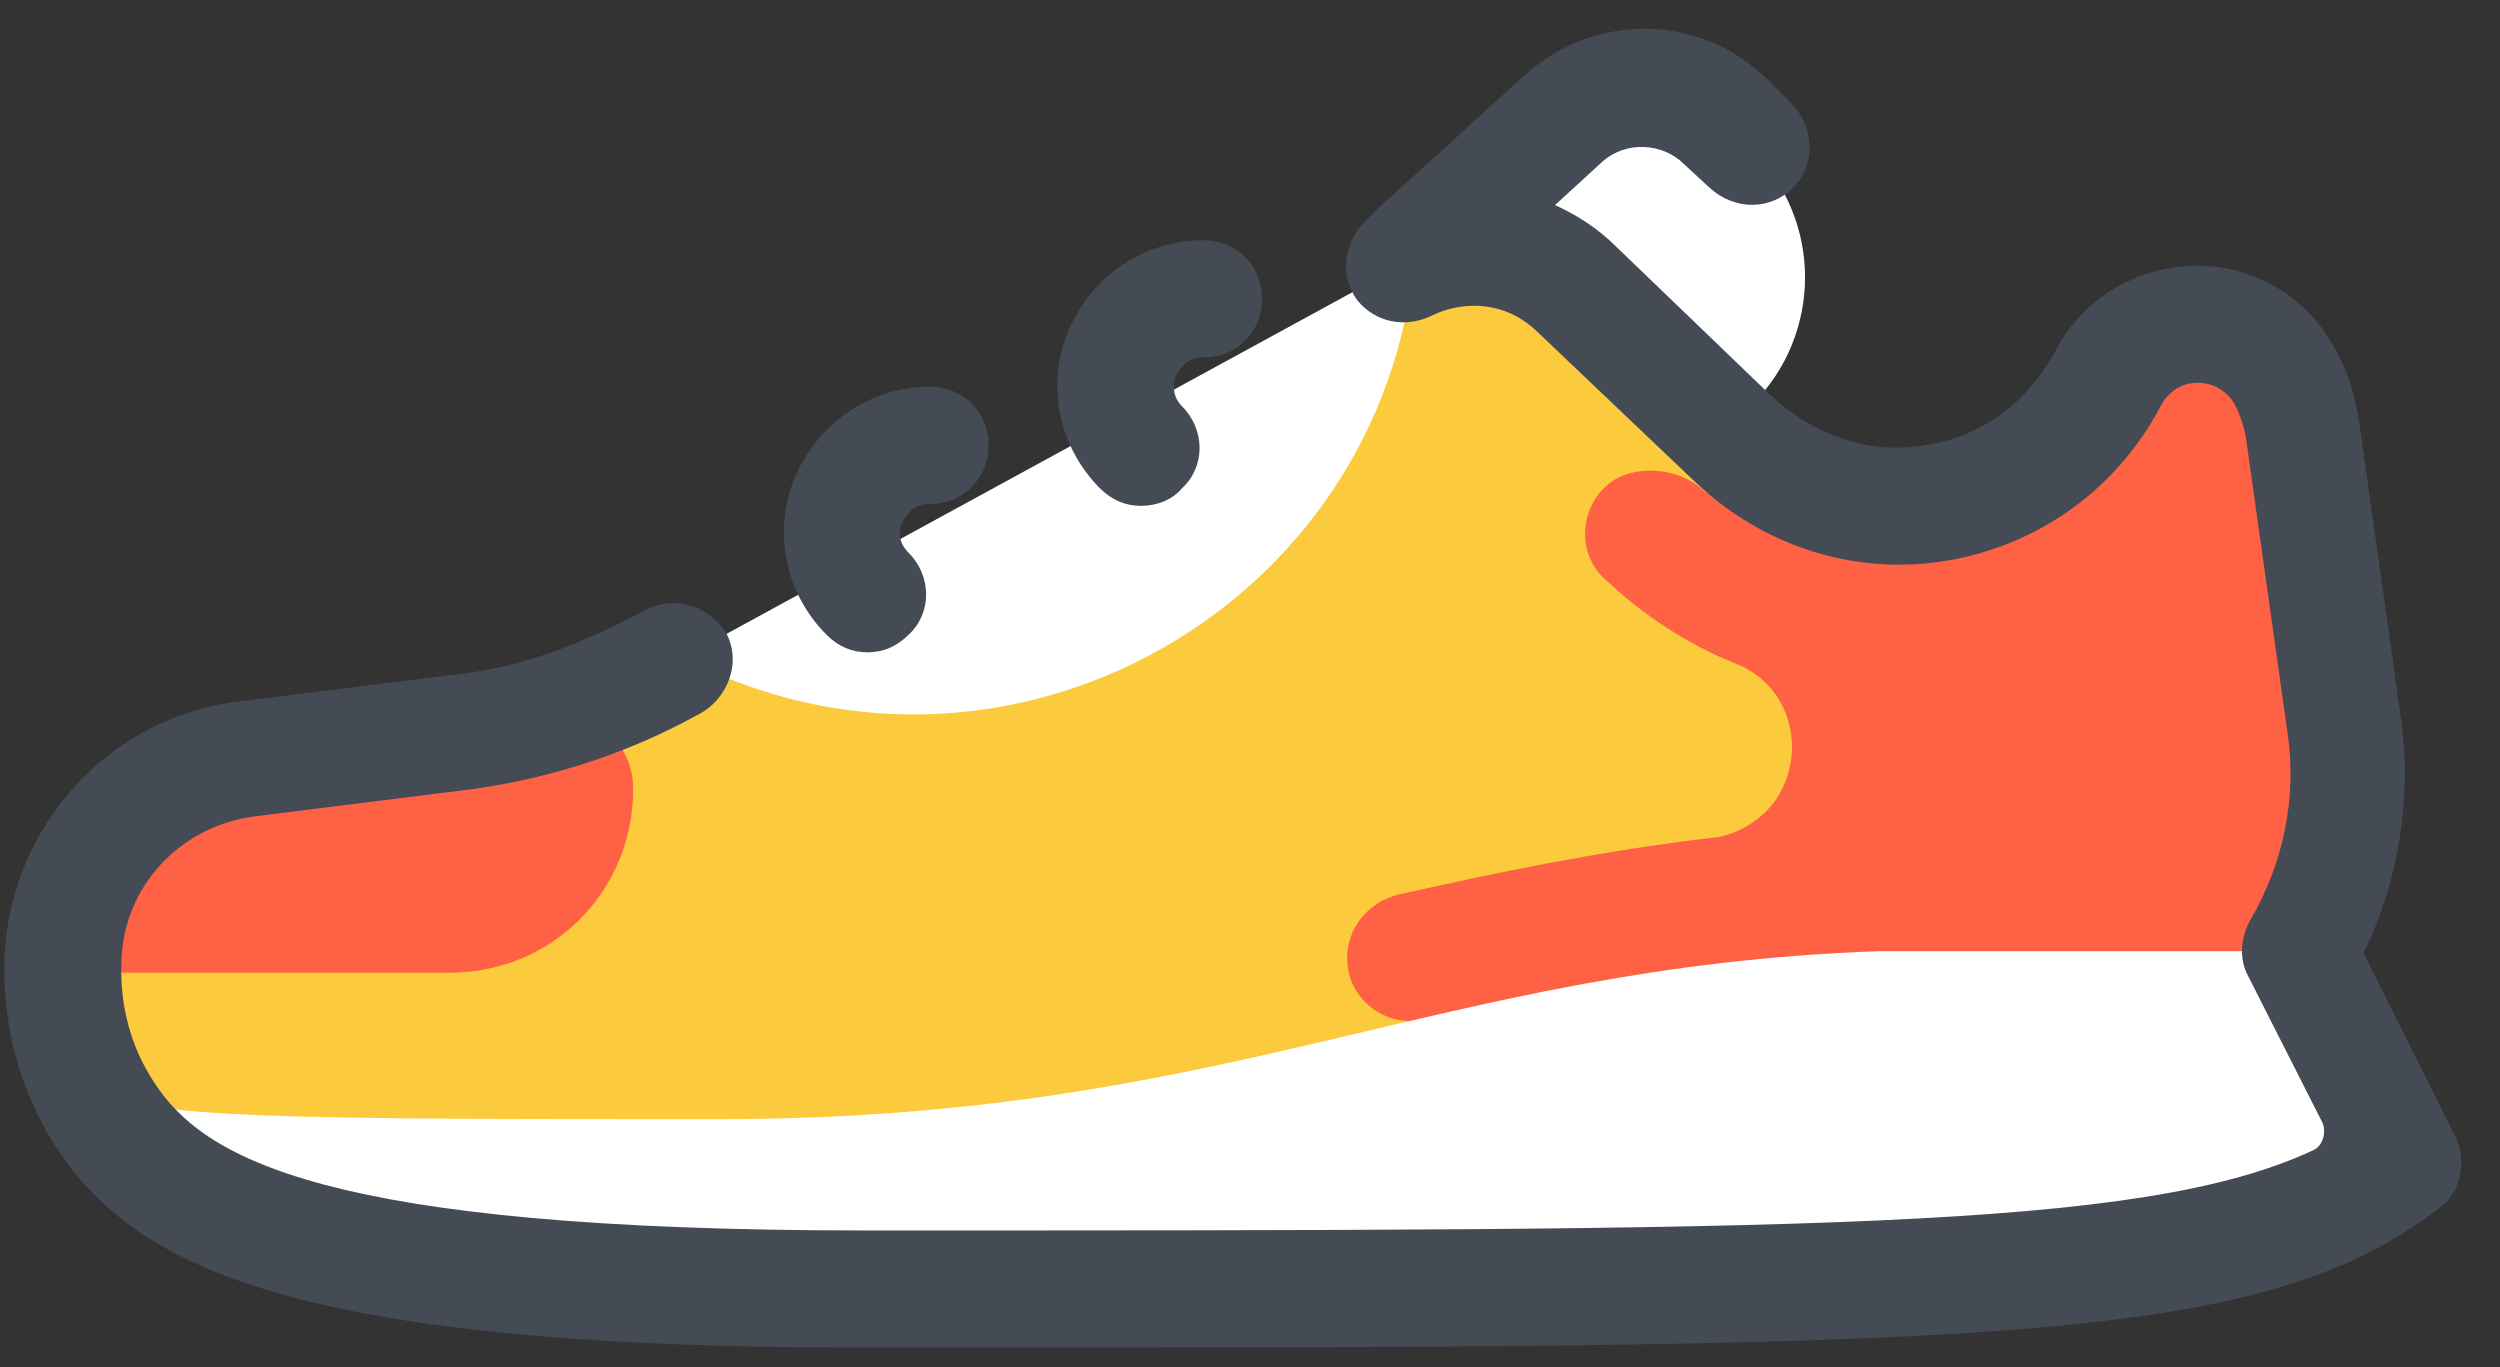 <svg width="64" height="35" viewBox="0 0 64 35" fill="none" xmlns="http://www.w3.org/2000/svg">
    <rect x="0" y="0" width="64" height="35" fill="#333333" stroke="none"/>
    <path d="M36.209 6.55L40.009 3.05C41.209 1.95 43.009 2 44.159 3.15L44.859 3.85C46.659 5.65 46.659 8.55 44.859 10.35L43.759 11.45L36.209 6.55Z"
          fill="white"/>
    <path d="M58.909 24.35C59.959 22.6 60.359 20.55 60.109 18.55L59.059 11.1C59.009 10.6 58.809 10.1 58.559 9.65C57.559 7.85 54.959 7.9 54.009 9.7C52.159 13.25 47.409 14.05 44.459 11.25L40.359 7.35C39.159 6.2 37.359 6 35.959 6.75L27.009 13.9L17.309 16.95C15.509 17.9 13.559 18.55 11.559 18.8L6.359 19.45C3.659 19.8 1.609 22.1 1.609 24.8C1.609 26.1 1.959 27.4 2.609 28.45C4.159 30.9 7.509 32.95 22.109 32.95C50.209 32.95 57.209 32.95 61.559 29.7L58.909 24.35Z"
          fill="#FCCA3D"/>
    <path d="M58.909 24.35C59.959 22.6 60.359 20.55 60.109 18.55L59.059 11.1C59.009 10.6 58.809 10.1 58.559 9.65C57.559 7.85 54.959 7.9 54.009 9.7C52.359 12.9 48.359 13.85 45.459 12.05C44.559 12.6 44.009 12.9 43.609 12.55C42.959 11.95 41.759 11.85 41.109 12.45C40.409 13.1 40.409 14.2 41.059 14.8C42.059 15.75 43.209 16.5 44.459 17C45.859 17.55 46.309 19.3 45.409 20.55C45.009 21.05 44.409 21.4 43.809 21.45C40.859 21.8 38.259 22.35 35.809 22.9C34.959 23.1 34.359 23.9 34.509 24.8C34.659 25.7 35.559 26.3 36.459 26.1C39.859 25.3 43.509 24.55 48.009 24.4H48.059C48.059 24.4 48.059 24.4 48.109 24.4C48.159 24.4 48.409 24.4 50.459 24.4H56.209C56.959 24.4 58.709 25.15 59.059 24.7L58.909 24.35Z"
          fill="#FF6144"/>
    <path d="M36.209 6.65C36.109 6.7 36.059 6.7 35.959 6.75L17.459 16.85L17.909 17.05C25.959 20.85 35.359 15.5 36.209 6.65Z"
          fill="white"/>
    <path d="M16.209 20.2C16.209 18.9 15.009 18 13.759 18.35C13.059 18.55 12.309 18.7 11.559 18.8L6.359 19.45C3.609 19.8 1.559 22.15 1.609 24.9H11.509C14.159 24.9 16.209 22.8 16.209 20.2Z"
          fill="#FF6144"/>
    <path d="M58.909 24.35C58.909 24.35 48.259 24.35 48.109 24.35C36.759 24.75 31.509 28.65 18.409 28.65C7.609 28.65 3.709 28.65 2.359 27.9C3.809 30.6 6.459 33 22.209 33C50.309 33 57.309 33 61.659 29.75L58.909 24.35Z"
          fill="white"/>
    <path opacity="0.5"
          d="M1.659 24.9C1.659 26.45 1.409 27.35 2.359 27.9C2.109 27.45 1.859 27 1.659 26.5V24.9Z"
          fill="#1FD4AF"/>
    <path d="M22.159 34.5C7.609 34.5 3.409 32.5 1.359 29.25C0.559 27.95 0.109 26.45 0.109 24.8C0.109 21.3 2.709 18.35 6.159 17.95L11.809 17.25C13.509 17.05 15.059 16.4 16.559 15.6C17.259 15.25 18.109 15.5 18.559 16.15C19.009 16.9 18.659 17.9 17.859 18.3C15.959 19.35 13.859 20 11.709 20.25L6.509 20.9C4.609 21.15 3.159 22.7 3.109 24.6C3.059 25.75 3.359 26.8 3.909 27.65C5.159 29.65 8.259 31.5 22.159 31.5C46.309 31.5 54.809 31.5 59.209 29.45C59.459 29.35 59.559 29 59.459 28.75L57.559 25C57.309 24.55 57.359 24 57.609 23.55C58.459 22.1 58.809 20.4 58.559 18.75L57.509 11.3C57.459 10.95 57.359 10.65 57.209 10.35C56.909 9.85 56.459 9.8 56.259 9.8C56.059 9.8 55.609 9.85 55.309 10.4C54.209 12.5 52.209 13.95 49.859 14.35C47.509 14.75 45.159 14 43.409 12.35L39.309 8.45C38.559 7.75 37.509 7.65 36.609 8.1C35.959 8.4 35.209 8.25 34.759 7.7C34.259 7.05 34.409 6.15 35.009 5.6L35.209 5.4L39.059 1.9C40.859 0.3 43.559 0.35 45.259 2.05L45.859 2.65C46.409 3.2 46.509 4.15 45.959 4.75C45.359 5.4 44.409 5.4 43.759 4.8L43.109 4.2C42.559 3.65 41.609 3.6 41.009 4.15L39.809 5.25C40.359 5.5 40.909 5.85 41.359 6.3L45.309 10.1C46.359 11.1 47.809 11.65 49.259 11.4C50.709 11.2 51.909 10.3 52.609 9C53.309 7.65 54.659 6.85 56.159 6.8H56.209C57.709 6.8 59.059 7.6 59.759 8.9C60.109 9.5 60.309 10.2 60.409 10.9L61.459 18.35C61.759 20.4 61.409 22.55 60.509 24.4L62.859 29.1C63.159 29.75 63.009 30.55 62.409 30.95C57.759 34.5 50.959 34.5 22.159 34.5L22.159 34.5Z"
          fill="#444B54"/>
    <path d="M22.209 16.7C21.809 16.7 21.459 16.55 21.159 16.25C20.109 15.2 19.759 13.6 20.359 12.2C20.959 10.8 22.309 9.9 23.809 9.9C24.659 9.9 25.309 10.55 25.309 11.4C25.309 12.25 24.659 12.9 23.809 12.9C23.359 12.9 23.209 13.2 23.109 13.35C23.009 13.5 22.959 13.85 23.259 14.15C23.859 14.75 23.859 15.7 23.259 16.25C22.959 16.55 22.609 16.7 22.209 16.7H22.209ZM29.209 12.95C28.809 12.95 28.459 12.8 28.159 12.5C27.109 11.45 26.759 9.85 27.359 8.45C27.959 7.05 29.309 6.15 30.809 6.15C31.659 6.15 32.309 6.8 32.309 7.65C32.309 8.5 31.659 9.15 30.809 9.15C30.359 9.15 30.209 9.45 30.109 9.6C30.059 9.75 29.959 10.1 30.259 10.4C30.859 11 30.859 11.95 30.259 12.5C30.009 12.8 29.609 12.95 29.209 12.95H29.209Z"
          fill="#444B54"/>
</svg>

